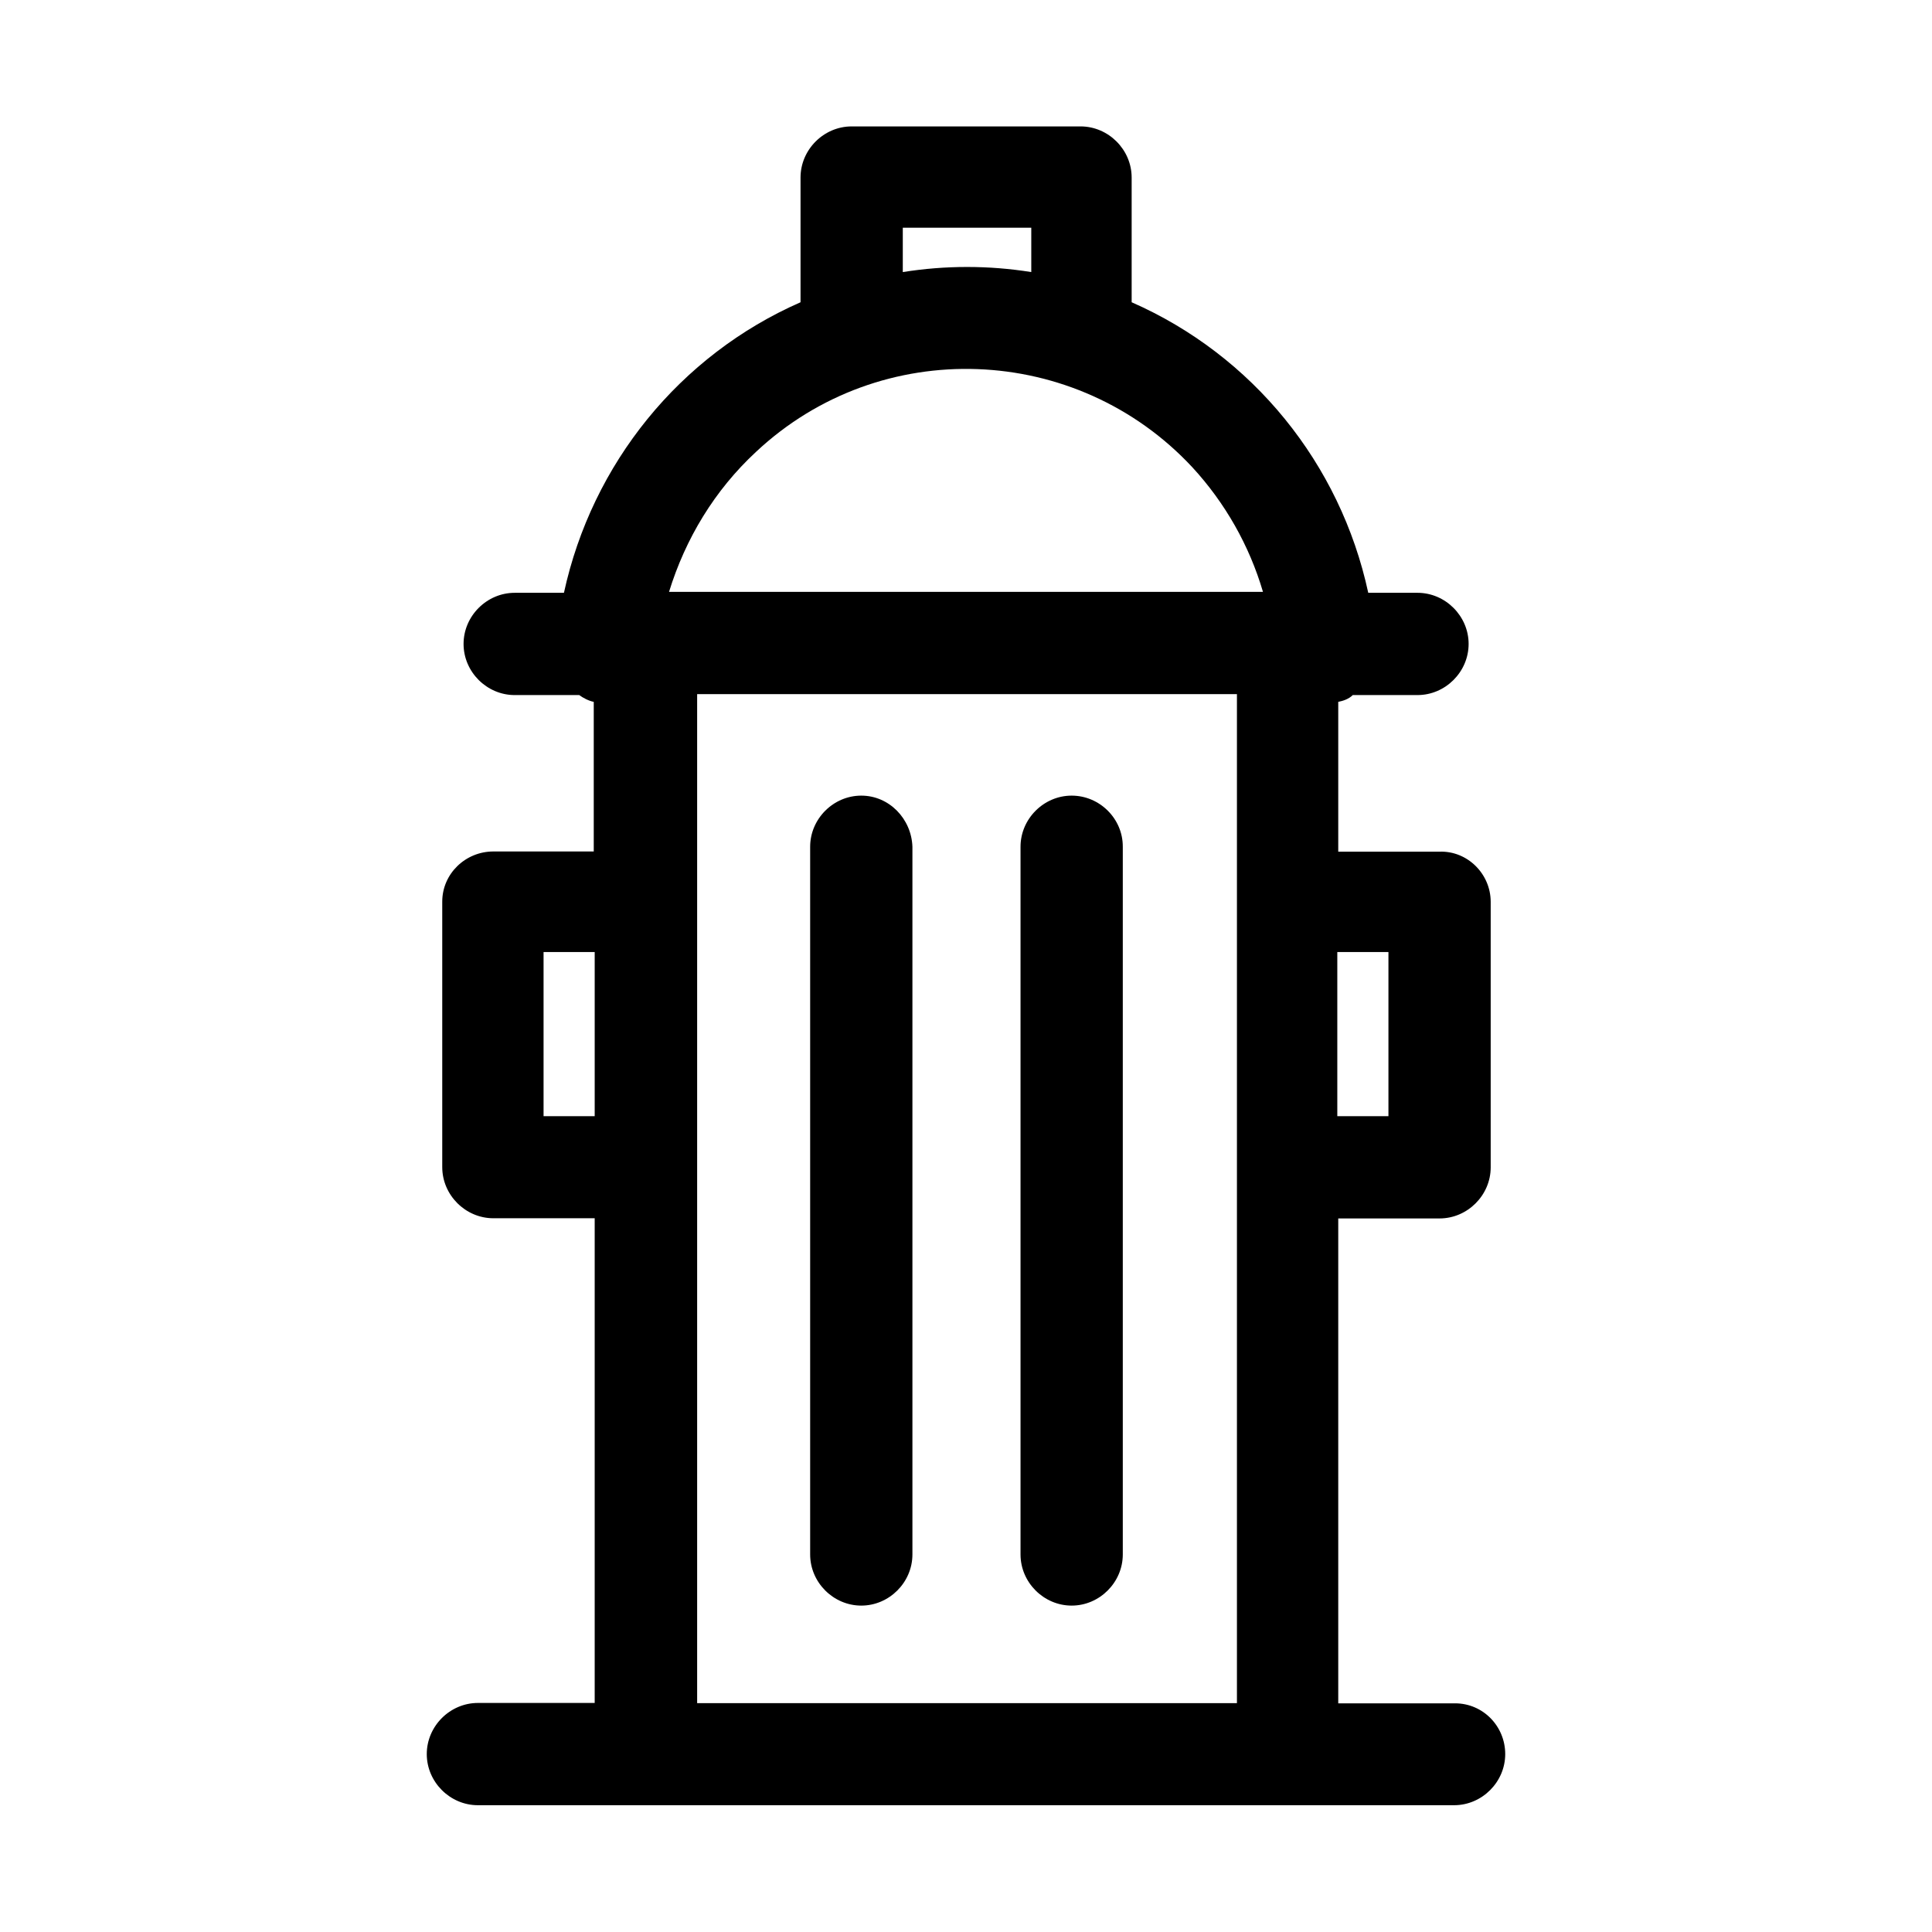 <?xml version="1.0" encoding="utf-8"?>
<!-- Generator: Adobe Illustrator 19.0.0, SVG Export Plug-In . SVG Version: 6.00 Build 0)  -->
<svg version="1.1" id="图层_1" xmlns="http://www.w3.org/2000/svg" xmlns:xlink="http://www.w3.org/1999/xlink" x="0px" y="0px"
	 viewBox="0 0 1024 1024" style="enable-background:new 0 0 1024 1024;" xml:space="preserve">
<path d="M771.2,902.8h-61.9V645.8H763c14.8,0,27.1-12.3,27.1-27.1V478c0-14.8-12.3-27.1-27.1-26.6l0,0h-53.7V372
	c2.6-0.5,5.6-1.5,7.7-3.6h34.3c14.8,0,27.1-12.3,27.1-27.1c0-14.8-12.3-27.1-27.1-27.1l0,0h-26.1c-14.8-68.6-61.4-125.9-125.4-154
	c0-1,0-1.5,0-2.6V94.1c0-14.8-12.3-27.1-27.1-27.1H451.4c-14.8,0-27.1,12.3-27.1,27.1v63.5c0,1,0,1.5,0,2.6
	c-64,28.1-110.5,85.5-125.4,154h-26.1c-14.8,0-27.1,12.3-27.1,27.1c0,14.8,12.3,27.1,27.1,27.1H307c2,1.5,5.1,3.1,7.7,3.6v79.3
	h-53.2c-14.8,0-27.1,11.8-27.1,26.6l0,0v140.7c0,14.8,12.3,27.1,27.1,27.1h53.7v256.9h-61.9c-14.8,0-27.1,12.3-27.1,27.1
	c0,14.8,12.3,27.1,27.1,27.1h517.4c14.8,0,27.1-12.3,27.1-27.1C797.8,915,786.1,902.8,771.2,902.8z M735.9,504.6v87h-27.1v-87H735.9
	z M478.5,120.7h68.1v23.5c-22.5-3.6-45.5-3.6-68.1,0V120.7z M400.7,239.5c66-61.9,169.9-57.8,231.3,8.2c17.4,18.9,30.2,41.5,37.4,66
	H354.6C363.3,285.5,378.7,259.9,400.7,239.5z M288.1,591.6v-87h27.1v87H288.1z M369.5,902.8V367.9h286.1v534.8H369.5z M456.5,421.7
	c-14.8,0-27.1,12.3-27.1,27.1v375.1c0,14.8,12.3,27.1,27.1,27.1c14.8,0,27.1-12.3,27.1-27.1V448.8
	C483.1,434,471.3,421.7,456.5,421.7z M568,421.7c-14.8,0-27.1,12.3-27.1,27.1v375.1c0,14.8,12.3,27.1,27.1,27.1s27.1-12.3,27.1-27.1
	V448.8C595.2,434,582.9,421.7,568,421.7z"/>
</svg>
